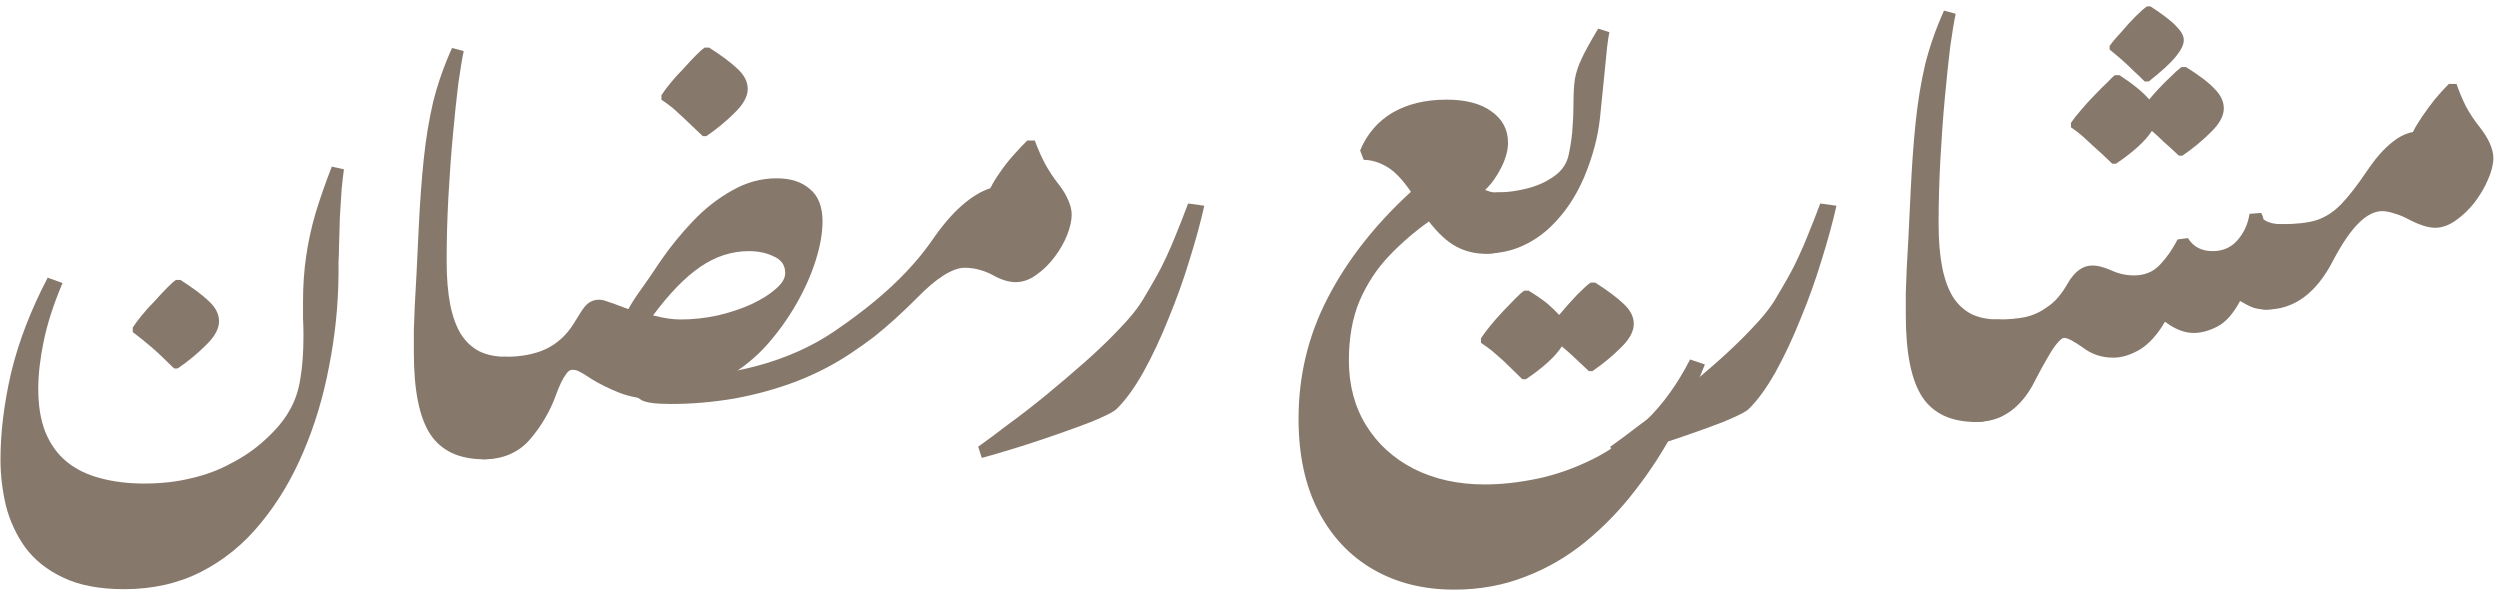 <svg width="317" height="75" viewBox="0 0 317 75" fill="none" xmlns="http://www.w3.org/2000/svg">
<path d="M22.075 46.721C20.935 45.581 19.966 44.669 19.168 43.985C18.37 43.301 17.591 42.674 16.831 42.104V41.534C17.097 41.116 17.477 40.603 17.971 39.995C18.465 39.387 19.016 38.779 19.624 38.171C20.194 37.525 20.726 36.955 21.22 36.461C21.714 35.967 22.075 35.644 22.303 35.492H22.873C24.431 36.48 25.628 37.373 26.464 38.171C27.338 38.969 27.775 39.824 27.775 40.736C27.775 41.686 27.224 42.693 26.122 43.757C25.058 44.821 23.861 45.809 22.531 46.721H22.075Z" fill="#87786C"/>
<path d="M15.738 74.708C12.621 74.708 10.037 74.214 7.986 73.226C5.971 72.276 4.375 71.003 3.197 69.407C2.058 67.811 1.24 66.044 0.747 64.106C0.29 62.168 0.062 60.23 0.062 58.292C0.062 54.796 0.518 51.091 1.431 47.177C2.381 43.263 3.92 39.273 6.048 35.207L7.928 35.891C6.788 38.589 5.99 41.059 5.535 43.301C5.079 45.505 4.851 47.5 4.851 49.286C4.851 51.452 5.154 53.295 5.763 54.815C6.409 56.373 7.321 57.627 8.498 58.577C9.677 59.527 11.082 60.211 12.716 60.629C14.389 61.085 16.25 61.313 18.302 61.313C20.468 61.313 22.463 61.085 24.288 60.629C26.111 60.211 27.784 59.584 29.303 58.748C30.861 57.95 32.248 57 33.465 55.898C34.908 54.606 35.972 53.352 36.657 52.136C37.379 50.92 37.853 49.552 38.081 48.032C38.347 46.512 38.48 44.669 38.48 42.503C38.48 41.781 38.462 41.078 38.423 40.394C38.423 39.672 38.423 38.95 38.423 38.228C38.423 36.214 38.556 34.295 38.822 32.471C39.089 30.647 39.487 28.823 40.02 26.999C40.59 25.137 41.273 23.18 42.072 21.128L43.611 21.47C43.535 22.002 43.44 22.819 43.325 23.921C43.249 24.985 43.173 26.182 43.097 27.512C43.059 28.842 43.022 30.153 42.983 31.445C42.983 32.015 42.965 32.585 42.926 33.155C42.926 33.687 42.926 34.238 42.926 34.808C42.889 38.722 42.489 42.598 41.73 46.436C41.008 50.274 39.925 53.884 38.48 57.266C37.036 60.686 35.231 63.707 33.066 66.329C30.938 68.951 28.43 71.003 25.541 72.485C22.654 73.967 19.386 74.708 15.738 74.708Z" fill="#87786C"/>
<path d="M61.365 58.235C58.249 58.235 55.988 57.19 54.582 55.1C53.176 52.972 52.473 49.495 52.473 44.669C52.473 43.757 52.473 42.845 52.473 41.933C52.511 41.021 52.549 39.995 52.587 38.855C52.663 37.677 52.739 36.29 52.815 34.694C52.891 33.06 52.986 31.084 53.1 28.766C53.252 25.612 53.461 22.762 53.727 20.216C53.993 17.632 54.392 15.2 54.924 12.92C55.494 10.64 56.292 8.36 57.318 6.08L58.8 6.479C58.61 7.353 58.382 8.721 58.116 10.583C57.888 12.445 57.66 14.611 57.432 17.081C57.204 19.513 57.014 22.116 56.862 24.89C56.71 27.664 56.634 30.4 56.634 33.098C56.634 35.226 56.786 37.069 57.09 38.627C57.394 40.147 57.85 41.401 58.458 42.389C59.066 43.339 59.845 44.061 60.795 44.555C61.745 45.011 62.866 45.239 64.158 45.239C65.07 45.239 65.716 45.733 66.096 46.721C66.476 47.671 66.666 49.02 66.666 50.768C66.666 52.25 66.457 53.561 66.039 54.701C65.659 55.803 65.07 56.677 64.272 57.323C63.512 57.931 62.543 58.235 61.365 58.235Z" fill="#87786C"/>
<path d="M89.112 17.262C88.086 16.274 87.307 15.533 86.775 15.039C86.205 14.507 85.73 14.07 85.35 13.728C84.932 13.386 84.438 13.025 83.868 12.645V12.075C84.134 11.657 84.514 11.144 85.008 10.536C85.502 9.928 86.053 9.32 86.661 8.712C87.231 8.066 87.763 7.496 88.257 7.002C88.751 6.508 89.112 6.185 89.34 6.033H89.91C91.468 7.021 92.665 7.914 93.501 8.712C94.375 9.51 94.812 10.365 94.812 11.277C94.812 12.227 94.261 13.234 93.159 14.298C92.095 15.362 90.898 16.35 89.568 17.262H89.112Z" fill="#87786C"/>
<path d="M61.319 58.235C60.635 58.235 60.103 57.931 59.723 57.323C59.343 56.715 59.096 55.974 58.982 55.1C58.83 54.188 58.754 53.314 58.754 52.478C58.754 50.844 58.982 49.495 59.438 48.431C59.894 47.367 60.521 46.569 61.319 46.037C62.117 45.505 63.048 45.239 64.112 45.239C66.088 45.239 67.779 44.916 69.185 44.27C70.629 43.586 71.807 42.522 72.719 41.078L73.46 39.881C73.916 39.121 74.315 38.627 74.657 38.399C75.037 38.133 75.474 38 75.968 38C76.272 38 76.671 38.095 77.165 38.285C77.659 38.437 78.134 38.608 78.59 38.798C79.084 38.988 79.445 39.121 79.673 39.197C80.091 38.437 80.604 37.639 81.212 36.803C81.82 35.967 82.694 34.694 83.834 32.984C85.012 31.274 86.361 29.621 87.881 28.025C89.401 26.429 91.054 25.137 92.84 24.149C94.626 23.123 96.507 22.61 98.483 22.61C100.269 22.61 101.675 23.066 102.701 23.978C103.765 24.852 104.297 26.22 104.297 28.082C104.297 29.526 104.012 31.16 103.442 32.984C102.872 34.808 102.055 36.651 100.991 38.513C99.927 40.375 98.673 42.123 97.229 43.757C95.785 45.353 94.17 46.664 92.384 47.69C90.75 48.64 89.135 49.362 87.539 49.856C85.981 50.35 84.48 50.597 83.036 50.597C81.402 50.597 79.901 50.331 78.533 49.799C77.203 49.267 76.044 48.697 75.056 48.089C74.258 47.557 73.726 47.234 73.46 47.12C73.232 46.968 72.928 46.892 72.548 46.892C72.282 46.892 72.035 47.063 71.807 47.405C71.389 47.937 70.952 48.83 70.496 50.084C70.116 51.148 69.641 52.155 69.071 53.105C68.539 54.017 67.912 54.891 67.19 55.727C66.468 56.563 65.613 57.19 64.625 57.608C63.675 58.026 62.573 58.235 61.319 58.235ZM86.285 40.508C87.881 40.508 89.458 40.337 91.016 39.995C92.612 39.615 94.037 39.14 95.291 38.57C96.583 37.962 97.609 37.316 98.369 36.632C99.167 35.948 99.566 35.283 99.566 34.637C99.566 33.649 99.091 32.946 98.141 32.528C97.229 32.072 96.165 31.844 94.949 31.844C92.783 31.844 90.731 32.509 88.793 33.839C86.855 35.169 84.86 37.221 82.808 39.995C83.568 40.185 84.214 40.318 84.746 40.394C85.316 40.47 85.829 40.508 86.285 40.508Z" fill="#87786C"/>
<path d="M85.103 51.224C83.241 51.224 82.006 51.072 81.398 50.768C80.79 50.426 80.486 50.065 80.486 49.685C80.486 49.115 80.714 48.678 81.17 48.374C81.626 48.032 82.519 47.861 83.849 47.861C88.333 47.861 92.399 47.367 96.047 46.379C99.695 45.391 102.925 43.947 105.737 42.047C107.637 40.755 109.347 39.482 110.867 38.228C112.425 36.936 113.793 35.663 114.971 34.409C116.187 33.117 117.232 31.844 118.106 30.59C119.398 28.69 120.671 27.189 121.925 26.087C123.179 24.985 124.395 24.244 125.573 23.864C125.915 23.18 126.333 22.496 126.827 21.812C127.321 21.09 127.872 20.387 128.48 19.703C129.088 19.019 129.677 18.392 130.247 17.822H131.216C131.634 18.962 132.09 19.988 132.584 20.9C133.078 21.774 133.61 22.572 134.18 23.294C134.75 24.016 135.168 24.7 135.434 25.346C135.738 25.992 135.89 26.619 135.89 27.227C135.89 27.949 135.7 28.804 135.32 29.792C134.94 30.742 134.408 31.673 133.724 32.585C133.04 33.497 132.261 34.257 131.387 34.865C130.551 35.473 129.677 35.777 128.765 35.777C128.347 35.777 127.891 35.701 127.397 35.549C126.903 35.397 126.39 35.169 125.858 34.865C125.288 34.561 124.699 34.333 124.091 34.181C123.521 34.029 122.932 33.953 122.324 33.953C121.564 33.953 120.671 34.276 119.645 34.922C118.619 35.568 117.479 36.537 116.225 37.829C115.389 38.665 114.515 39.501 113.603 40.337C112.729 41.135 111.817 41.914 110.867 42.674C109.917 43.396 108.929 44.099 107.903 44.783C105.813 46.189 103.495 47.386 100.949 48.374C98.441 49.324 95.819 50.046 93.083 50.54C90.385 50.996 87.725 51.224 85.103 51.224Z" fill="#87786C"/>
<path d="M124.49 58.064L124.034 56.639C125.06 55.917 126.314 54.986 127.796 53.846C129.316 52.744 130.912 51.509 132.584 50.141C134.294 48.735 135.947 47.329 137.543 45.923C139.177 44.479 140.621 43.092 141.875 41.762C143.167 40.432 144.136 39.254 144.782 38.228C145.466 37.088 146.055 36.081 146.549 35.207C147.043 34.333 147.48 33.478 147.86 32.642C148.278 31.768 148.696 30.799 149.114 29.735C149.57 28.633 150.083 27.322 150.653 25.802L152.705 26.087C152.249 28.139 151.622 30.438 150.824 32.984C150.064 35.492 149.171 37.981 148.145 40.451C147.157 42.921 146.093 45.182 144.953 47.234C143.813 49.248 142.673 50.806 141.533 51.908C141.229 52.174 140.564 52.535 139.538 52.991C138.512 53.447 137.296 53.922 135.89 54.416C134.522 54.91 133.097 55.404 131.615 55.898C130.133 56.392 128.746 56.829 127.454 57.209C126.2 57.589 125.212 57.874 124.49 58.064Z" fill="#87786C"/>
<path d="M184.377 74.765C180.501 74.765 177.081 73.91 174.117 72.2C171.153 70.49 168.835 68.02 167.163 64.79C165.491 61.56 164.655 57.665 164.655 53.105C164.655 47.633 165.89 42.522 168.36 37.772C170.83 32.984 174.345 28.5 178.905 24.32C177.841 22.762 176.815 21.698 175.827 21.128C174.839 20.558 173.87 20.273 172.92 20.273L172.464 19.076C173.338 16.986 174.706 15.39 176.568 14.288C178.468 13.186 180.748 12.635 183.408 12.635C185.84 12.635 187.74 13.129 189.108 14.117C190.514 15.105 191.217 16.435 191.217 18.107C191.217 19.057 190.932 20.102 190.362 21.242C189.792 22.382 189.108 23.332 188.31 24.092C188.5 24.168 188.728 24.244 188.994 24.32C189.298 24.396 189.697 24.434 190.191 24.434C191.065 24.434 191.654 24.776 191.958 25.46C192.3 26.144 192.471 26.847 192.471 27.569C192.471 28.177 192.357 28.842 192.129 29.564C191.939 30.286 191.559 30.913 190.989 31.445C190.419 31.939 189.583 32.186 188.481 32.186C187.075 32.186 185.802 31.882 184.662 31.274C183.522 30.666 182.363 29.602 181.185 28.082C179.361 29.374 177.67 30.837 176.112 32.471C174.592 34.067 173.357 35.948 172.407 38.114C171.495 40.28 171.039 42.807 171.039 45.695C171.039 48.811 171.761 51.547 173.205 53.903C174.649 56.259 176.663 58.102 179.247 59.432C181.869 60.762 184.871 61.427 188.253 61.427C190.381 61.427 192.623 61.18 194.979 60.686C197.335 60.192 199.691 59.356 202.047 58.178C204.403 57 206.626 55.385 208.716 53.333C210.844 51.281 212.706 48.697 214.302 45.581L216.183 46.208C215.119 48.944 213.846 51.68 212.364 54.416C210.92 57.152 209.248 59.736 207.348 62.168C205.486 64.6 203.396 66.766 201.078 68.666C198.76 70.566 196.214 72.048 193.44 73.112C190.666 74.214 187.645 74.765 184.377 74.765Z" fill="#87786C"/>
<path d="M193.029 48.084C192.003 47.096 191.224 46.337 190.692 45.804C190.122 45.31 189.647 44.892 189.267 44.55C188.849 44.209 188.355 43.847 187.785 43.468V42.898C188.051 42.48 188.431 41.967 188.925 41.358C189.419 40.751 189.97 40.123 190.578 39.477C191.148 38.87 191.68 38.319 192.174 37.825C192.668 37.331 193.029 37.008 193.257 36.855H193.827C194.815 37.464 195.613 38.014 196.221 38.508C196.829 39.041 197.323 39.516 197.703 39.934C198.501 38.983 199.28 38.109 200.04 37.312C200.8 36.551 201.351 36.057 201.693 35.83H202.263C203.821 36.818 205.018 37.711 205.854 38.508C206.728 39.306 207.165 40.161 207.165 41.074C207.165 42.023 206.614 43.031 205.512 44.094C204.448 45.158 203.251 46.147 201.921 47.059H201.465C200.667 46.298 200.002 45.672 199.47 45.178C198.976 44.721 198.501 44.303 198.045 43.923C197.209 45.215 195.689 46.602 193.485 48.084H193.029Z" fill="#87786C"/>
<path d="M188.514 32.129C187.906 32.129 187.374 31.863 186.918 31.331C186.462 30.799 186.233 29.925 186.233 28.709C186.233 27.189 186.651 26.087 187.487 25.403C188.323 24.719 189.236 24.377 190.224 24.377C191.174 24.377 192.276 24.225 193.53 23.921C194.822 23.617 195.98 23.104 197.006 22.382C198.07 21.66 198.717 20.691 198.945 19.475C199.211 18.145 199.363 17.024 199.401 16.112C199.477 15.162 199.514 14.231 199.514 13.319C199.514 11.989 199.572 10.906 199.686 10.07C199.837 9.196 200.142 8.284 200.598 7.334C201.053 6.384 201.738 5.149 202.65 3.629L204.075 4.085C203.999 4.427 203.941 4.75 203.904 5.054C203.865 5.358 203.827 5.643 203.789 5.909C203.637 7.429 203.485 8.949 203.333 10.469C203.181 11.951 203.029 13.452 202.877 14.972C202.611 17.404 201.946 19.893 200.882 22.439C199.818 24.947 198.393 27.056 196.607 28.766C195.543 29.792 194.327 30.609 192.96 31.217C191.591 31.825 190.11 32.129 188.514 32.129Z" fill="#87786C"/>
<path d="M204.646 58.064L204.19 56.639C205.216 55.917 206.47 54.986 207.952 53.846C209.472 52.744 211.068 51.509 212.74 50.141C214.45 48.735 216.103 47.329 217.699 45.923C219.333 44.479 220.777 43.092 222.031 41.762C223.323 40.432 224.292 39.254 224.938 38.228C225.622 37.088 226.211 36.081 226.705 35.207C227.199 34.333 227.636 33.478 228.016 32.642C228.434 31.768 228.852 30.799 229.27 29.735C229.726 28.633 230.239 27.322 230.809 25.802L232.861 26.087C232.405 28.139 231.778 30.438 230.98 32.984C230.22 35.492 229.327 37.981 228.301 40.451C227.313 42.921 226.249 45.182 225.109 47.234C223.969 49.248 222.829 50.806 221.689 51.908C221.385 52.174 220.72 52.535 219.694 52.991C218.668 53.447 217.452 53.922 216.046 54.416C214.678 54.91 213.253 55.404 211.771 55.898C210.289 56.392 208.902 56.829 207.61 57.209C206.356 57.589 205.368 57.874 204.646 58.064Z" fill="#87786C"/>
<path d="M250.546 53.504C247.43 53.504 245.169 52.459 243.763 50.369C242.357 48.241 241.654 44.764 241.654 39.938C241.654 39.026 241.654 38.114 241.654 37.202C241.692 36.29 241.73 35.264 241.768 34.124C241.844 32.946 241.92 31.559 241.996 29.963C242.072 28.329 242.167 26.353 242.281 24.035C242.433 20.881 242.642 18.031 242.908 15.485C243.174 12.901 243.573 10.469 244.105 8.189C244.675 5.909 245.473 3.629 246.499 1.349L247.981 1.748C247.791 2.622 247.563 3.99 247.297 5.852C247.069 7.714 246.841 9.88 246.613 12.35C246.385 14.782 246.195 17.385 246.043 20.159C245.891 22.933 245.815 25.669 245.815 28.367C245.815 30.495 245.967 32.338 246.271 33.896C246.575 35.416 247.031 36.67 247.639 37.658C248.247 38.608 249.026 39.33 249.976 39.824C250.926 40.28 252.047 40.508 253.339 40.508C254.251 40.508 254.897 41.002 255.277 41.99C255.657 42.94 255.847 44.289 255.847 46.037C255.847 47.519 255.638 48.83 255.22 49.97C254.84 51.072 254.251 51.946 253.453 52.592C252.693 53.2 251.724 53.504 250.546 53.504Z" fill="#87786C"/>
<path d="M267.842 20.762C266.816 19.774 266.018 19.034 265.448 18.54C264.878 18.008 264.403 17.57 264.023 17.229C263.643 16.887 263.168 16.526 262.598 16.145V15.575C262.902 15.12 263.32 14.588 263.852 13.979C264.384 13.334 264.954 12.707 265.562 12.098C266.17 11.453 266.721 10.902 267.215 10.445C267.671 9.951 267.994 9.648 268.184 9.534H268.754C269.628 10.104 270.388 10.655 271.034 11.187C271.642 11.681 272.136 12.155 272.516 12.611C273.314 11.662 274.112 10.806 274.91 10.046C275.708 9.248 276.278 8.736 276.62 8.508H277.19C278.9 9.572 280.116 10.502 280.838 11.3C281.598 12.06 281.978 12.877 281.978 13.752C281.978 14.701 281.427 15.709 280.325 16.773C279.261 17.837 278.064 18.825 276.734 19.736H276.278C275.48 18.977 274.815 18.369 274.283 17.913C273.789 17.419 273.314 16.982 272.858 16.602C272.022 17.893 270.502 19.28 268.298 20.762H267.842ZM271.946 10.332C271.414 9.8 270.958 9.363 270.578 9.021C270.198 8.64 269.799 8.261 269.381 7.88C268.925 7.463 268.298 6.931 267.5 6.285V5.829C267.842 5.335 268.336 4.745 268.982 4.061C269.59 3.34 270.198 2.675 270.806 2.067C271.414 1.458 271.889 1.04 272.231 0.812H272.687C274.321 1.877 275.423 2.732 275.993 3.377C276.601 3.986 276.905 4.556 276.905 5.088C276.905 5.657 276.563 6.361 275.879 7.197C275.195 8.033 274.055 9.078 272.459 10.332H271.946Z" fill="#87786C"/>
<path d="M250.523 53.504C249.801 53.504 249.193 53.067 248.699 52.193C248.205 51.319 247.958 49.837 247.958 47.747C247.958 46.113 248.186 44.764 248.642 43.7C249.098 42.636 249.725 41.838 250.523 41.306C251.321 40.774 252.252 40.508 253.316 40.508C254.608 40.508 255.748 40.413 256.736 40.223C257.762 39.995 258.693 39.577 259.529 38.969C260.061 38.627 260.536 38.209 260.954 37.715C261.41 37.183 261.828 36.575 262.208 35.891C263.082 34.409 264.108 33.668 265.286 33.668C265.666 33.668 266.065 33.725 266.483 33.839C266.901 33.953 267.319 34.105 267.737 34.295C268.649 34.713 269.599 34.922 270.587 34.922C271.955 34.922 273.057 34.466 273.893 33.554C274.729 32.68 275.47 31.616 276.116 30.362L277.427 30.191C278.111 31.293 279.156 31.844 280.562 31.844C281.854 31.844 282.899 31.388 283.697 30.476C284.533 29.526 285.046 28.405 285.236 27.113L286.718 26.999C286.87 27.265 286.965 27.531 287.003 27.797C287.535 28.215 288.295 28.424 289.283 28.424C290.119 28.424 290.708 28.861 291.05 29.735C291.392 30.571 291.563 31.654 291.563 32.984C291.563 35.074 291.145 36.651 290.309 37.715C289.511 38.741 288.523 39.254 287.345 39.254C286.813 39.254 286.281 39.178 285.749 39.026C285.255 38.836 284.685 38.551 284.039 38.171C283.165 39.805 282.196 40.888 281.132 41.42C280.106 41.952 279.118 42.218 278.168 42.218C276.99 42.218 275.774 41.743 274.52 40.793C273.57 42.427 272.506 43.605 271.328 44.327C270.15 45.011 269.029 45.353 267.965 45.353C266.521 45.353 265.248 44.935 264.146 44.099C262.968 43.263 262.17 42.845 261.752 42.845C261.524 42.845 261.239 43.054 260.897 43.472C260.555 43.852 260.156 44.441 259.7 45.239C259.244 45.999 258.712 46.968 258.104 48.146C257.534 49.324 256.869 50.312 256.109 51.11C255.349 51.908 254.494 52.516 253.544 52.934C252.632 53.314 251.625 53.504 250.523 53.504Z" fill="#87786C"/>
<path d="M287.373 39.254C286.461 39.254 285.853 38.779 285.549 37.829C285.245 36.841 285.093 35.796 285.093 34.694C285.093 32.566 285.511 30.989 286.347 29.963C287.183 28.937 288.171 28.424 289.311 28.424C291.173 28.424 292.655 28.253 293.757 27.911C294.897 27.531 295.942 26.847 296.892 25.859C297.842 24.871 298.944 23.446 300.198 21.584C300.844 20.634 301.471 19.836 302.079 19.19C302.725 18.506 303.371 17.955 304.017 17.537C304.663 17.119 305.309 16.853 305.955 16.739C306.259 16.131 306.658 15.466 307.152 14.744C307.646 14.022 308.178 13.3 308.748 12.578C309.356 11.856 309.945 11.21 310.515 10.64H311.484C311.826 11.628 312.225 12.578 312.681 13.49C313.175 14.402 313.726 15.238 314.334 15.998C314.942 16.758 315.398 17.48 315.702 18.164C316.006 18.848 316.158 19.475 316.158 20.045C316.158 20.843 315.93 21.755 315.474 22.781C315.056 23.769 314.486 24.738 313.764 25.688C313.042 26.6 312.244 27.36 311.37 27.968C310.496 28.576 309.641 28.88 308.805 28.88C308.311 28.88 307.779 28.785 307.209 28.595C306.639 28.405 306.031 28.139 305.385 27.797C304.739 27.455 304.131 27.208 303.561 27.056C302.991 26.866 302.497 26.771 302.079 26.771C301.091 26.771 300.084 27.284 299.058 28.31C298.032 29.336 296.968 30.894 295.866 32.984C294.802 35.074 293.548 36.651 292.104 37.715C290.698 38.741 289.121 39.254 287.373 39.254Z" fill="#87786C"/>
</svg>
